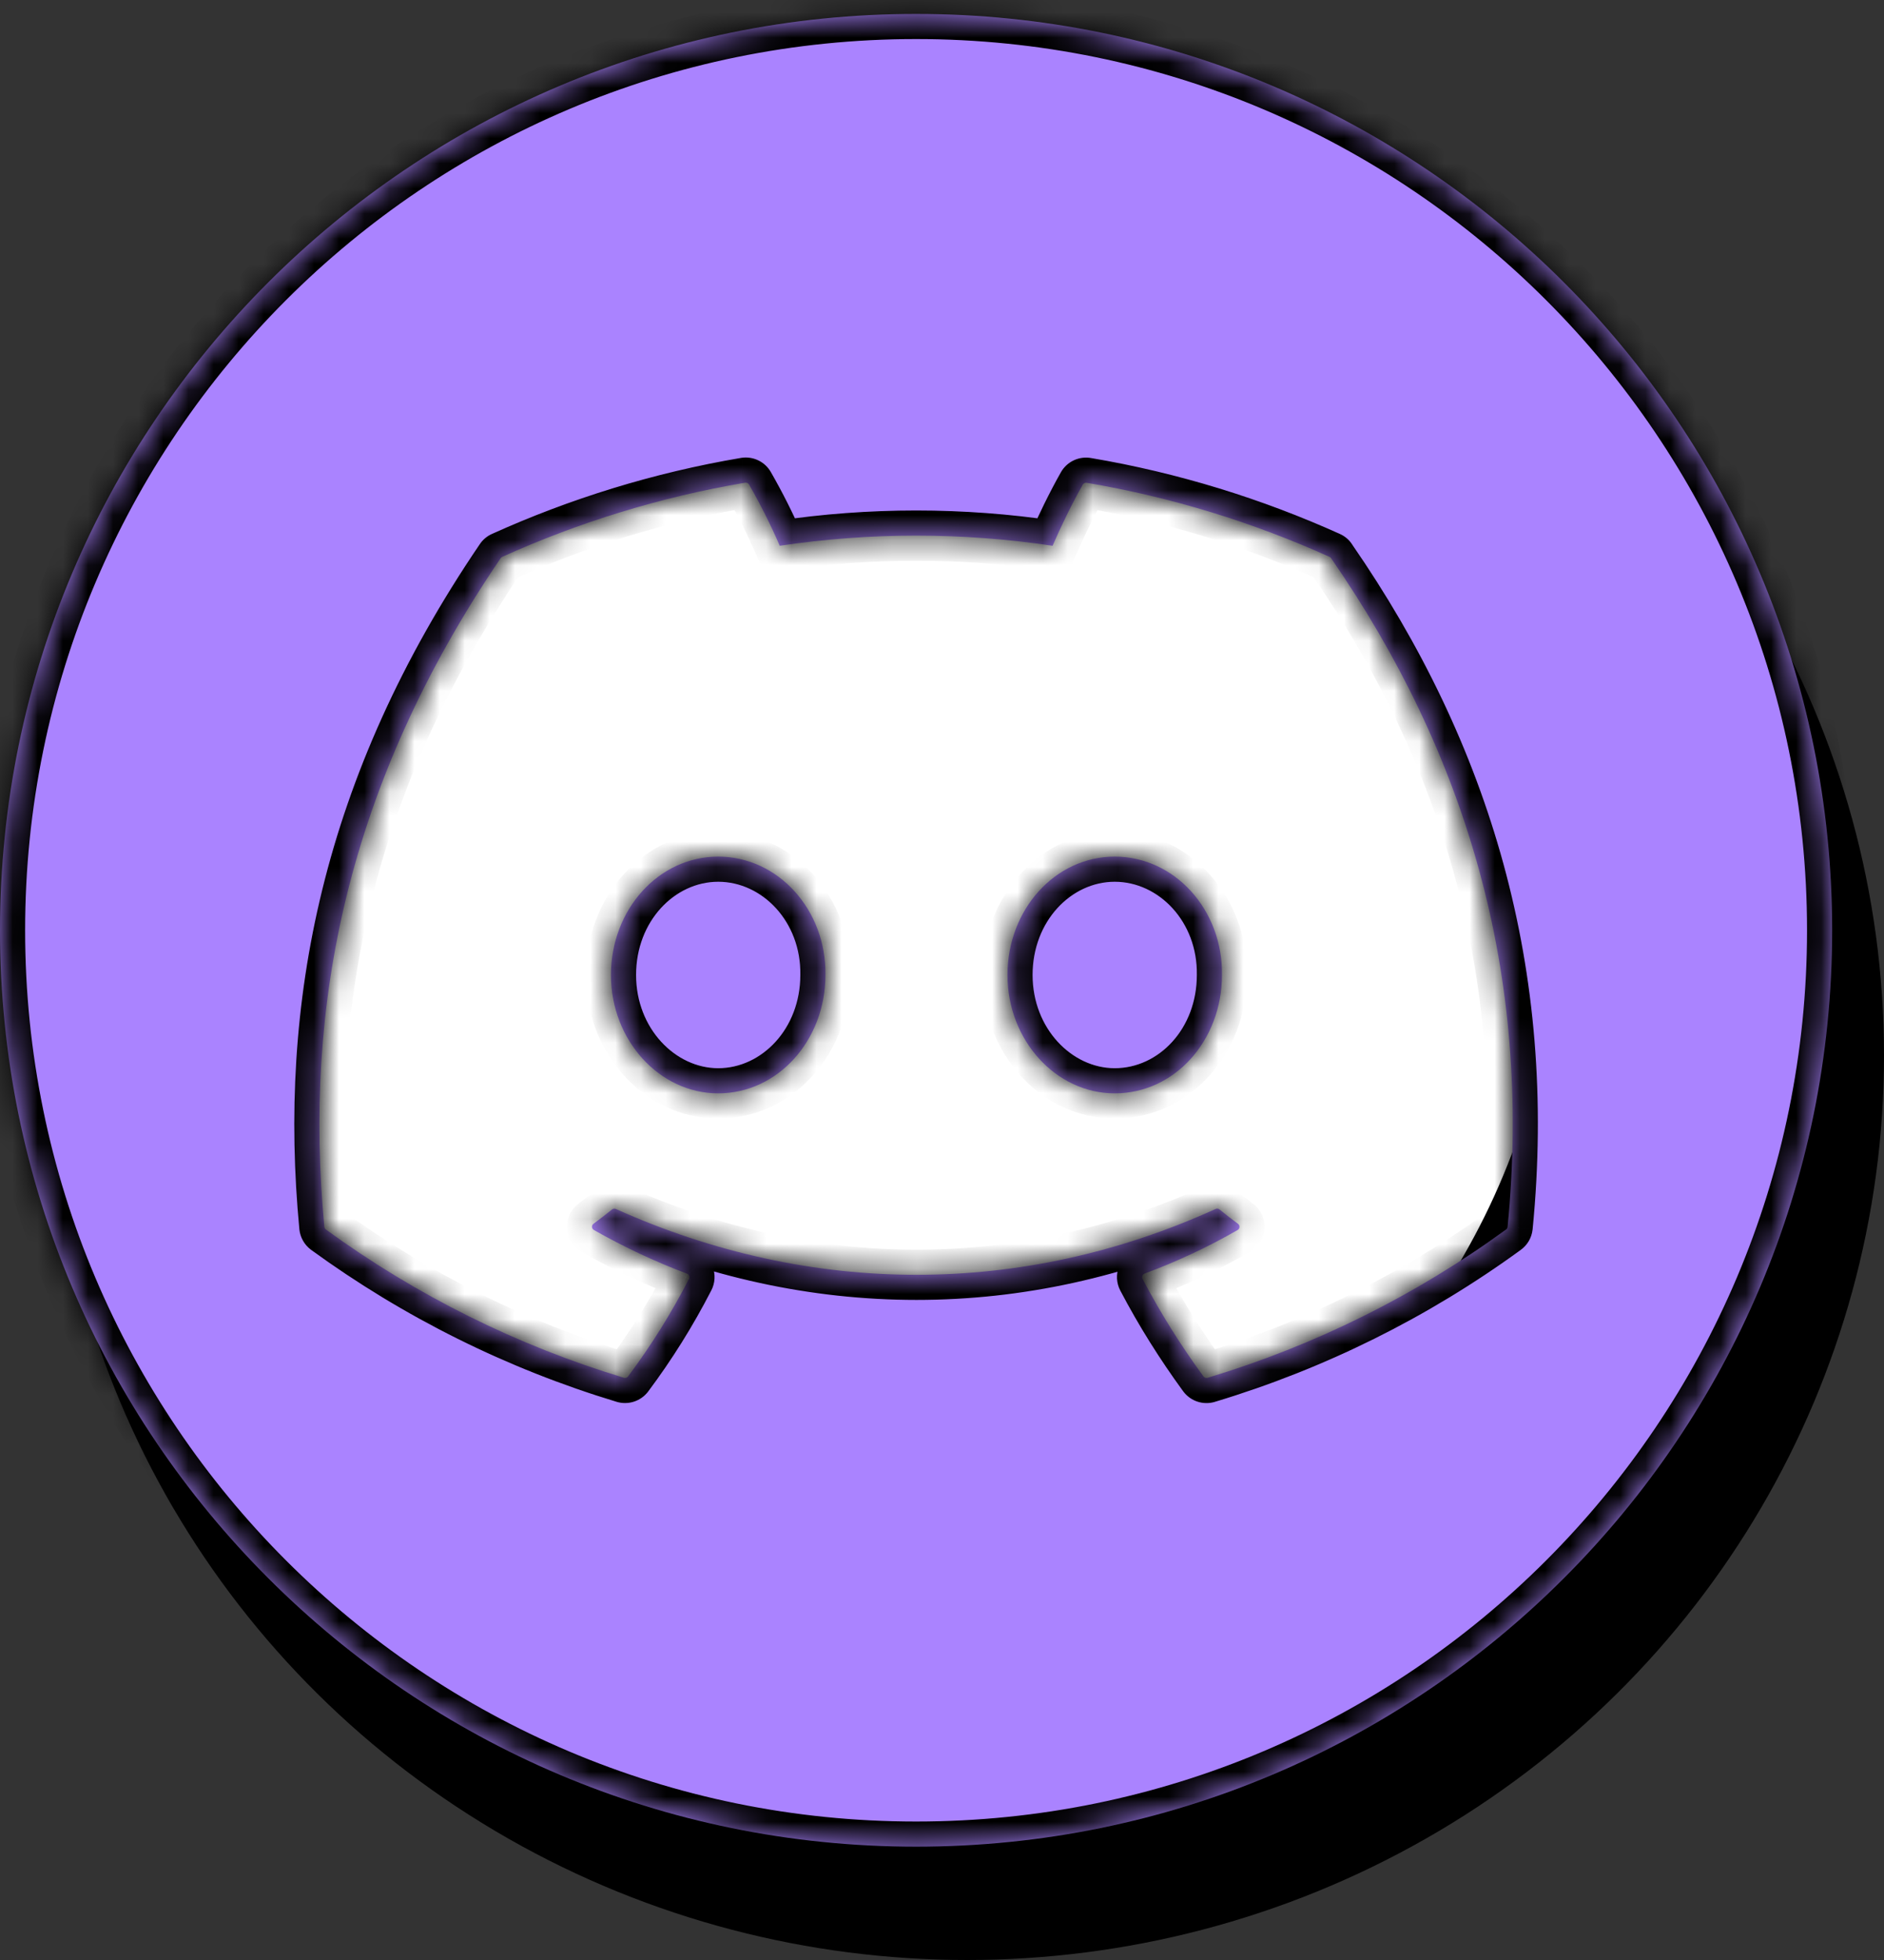 <svg width="75" height="78" viewBox="0 0 75 78" fill="none" xmlns="http://www.w3.org/2000/svg">
<rect x="0" y="0" width="75" height="78" fill="#333333" stroke="none"/>
<ellipse cx="38.5" cy="42" rx="36.5" ry="36" fill="black"/>
<circle cx="34" cy="36" r="28" fill="white"/>
<mask id="path-3-inside-1_69_6" fill="white">
<path fill-rule="evenodd" clip-rule="evenodd" d="M36.468 73.49C56.609 73.49 72.936 57.163 72.936 37.022C72.936 16.881 56.609 0.554 36.468 0.554C16.327 0.554 0 16.881 0 37.022C0 57.163 16.327 73.49 36.468 73.49ZM43.261 19.213C46.656 19.787 49.902 20.796 52.93 22.162C52.957 22.173 52.979 22.192 52.992 22.218C58.358 29.98 61.006 38.741 60.016 48.824C60.014 48.845 60.007 48.865 59.996 48.884C59.985 48.902 59.971 48.918 59.953 48.93C56.354 51.553 52.337 53.547 48.073 54.831C48.043 54.84 48.011 54.839 47.981 54.829C47.952 54.819 47.925 54.801 47.907 54.775C47.01 53.546 46.195 52.252 45.482 50.892C45.472 50.873 45.467 50.853 45.466 50.831C45.465 50.81 45.468 50.789 45.476 50.77C45.483 50.75 45.495 50.732 45.51 50.717C45.526 50.703 45.544 50.691 45.563 50.684C46.856 50.205 48.087 49.629 49.271 48.948C49.292 48.936 49.309 48.918 49.322 48.897C49.335 48.876 49.342 48.852 49.343 48.828C49.344 48.803 49.339 48.779 49.329 48.757C49.318 48.734 49.302 48.715 49.282 48.701C49.031 48.517 48.784 48.325 48.546 48.131C48.524 48.113 48.498 48.103 48.471 48.099C48.443 48.096 48.415 48.101 48.39 48.113C40.708 51.605 32.29 51.605 24.517 48.113C24.492 48.102 24.465 48.097 24.437 48.101C24.41 48.105 24.384 48.115 24.363 48.133C24.125 48.325 23.876 48.517 23.627 48.701C23.607 48.716 23.591 48.735 23.581 48.757C23.571 48.78 23.566 48.804 23.568 48.829C23.569 48.853 23.577 48.877 23.59 48.898C23.603 48.919 23.621 48.936 23.642 48.948C24.83 49.623 26.069 50.205 27.348 50.686C27.367 50.693 27.386 50.704 27.401 50.719C27.416 50.733 27.427 50.751 27.435 50.77C27.443 50.79 27.446 50.811 27.445 50.832C27.444 50.853 27.439 50.873 27.429 50.892C26.73 52.253 25.918 53.552 25.002 54.777C24.983 54.802 24.957 54.819 24.927 54.829C24.897 54.838 24.866 54.838 24.836 54.829C20.579 53.542 16.569 51.548 12.974 48.93C12.957 48.917 12.943 48.901 12.932 48.882C12.921 48.864 12.915 48.843 12.912 48.822C12.083 40.101 13.771 31.269 19.931 22.213C19.946 22.19 19.968 22.171 19.994 22.16C23.025 20.792 26.271 19.783 29.663 19.209C29.694 19.204 29.726 19.209 29.753 19.222C29.781 19.235 29.805 19.257 29.82 19.284C30.272 20.072 30.68 20.885 31.041 21.719C34.641 21.181 38.301 21.181 41.902 21.719C42.226 20.967 42.689 20.015 43.105 19.284C43.12 19.258 43.144 19.236 43.172 19.224C43.2 19.211 43.231 19.207 43.261 19.213ZM24.321 38.8C24.321 41.395 26.251 43.511 28.591 43.511C30.968 43.511 32.86 41.397 32.86 38.8C32.898 36.221 30.986 34.09 28.591 34.09C26.213 34.09 24.321 36.203 24.321 38.8ZM40.106 38.8C40.106 41.395 42.034 43.511 44.376 43.511C46.773 43.511 48.645 41.397 48.645 38.8C48.683 36.221 46.771 34.09 44.376 34.09C41.997 34.09 40.106 36.203 40.106 38.8Z"/>
</mask>
<path fill-rule="evenodd" clip-rule="evenodd" d="M36.468 73.49C56.609 73.49 72.936 57.163 72.936 37.022C72.936 16.881 56.609 0.554 36.468 0.554C16.327 0.554 0 16.881 0 37.022C0 57.163 16.327 73.49 36.468 73.49ZM43.261 19.213C46.656 19.787 49.902 20.796 52.93 22.162C52.957 22.173 52.979 22.192 52.992 22.218C58.358 29.98 61.006 38.741 60.016 48.824C60.014 48.845 60.007 48.865 59.996 48.884C59.985 48.902 59.971 48.918 59.953 48.93C56.354 51.553 52.337 53.547 48.073 54.831C48.043 54.84 48.011 54.839 47.981 54.829C47.952 54.819 47.925 54.801 47.907 54.775C47.01 53.546 46.195 52.252 45.482 50.892C45.472 50.873 45.467 50.853 45.466 50.831C45.465 50.81 45.468 50.789 45.476 50.77C45.483 50.75 45.495 50.732 45.51 50.717C45.526 50.703 45.544 50.691 45.563 50.684C46.856 50.205 48.087 49.629 49.271 48.948C49.292 48.936 49.309 48.918 49.322 48.897C49.335 48.876 49.342 48.852 49.343 48.828C49.344 48.803 49.339 48.779 49.329 48.757C49.318 48.734 49.302 48.715 49.282 48.701C49.031 48.517 48.784 48.325 48.546 48.131C48.524 48.113 48.498 48.103 48.471 48.099C48.443 48.096 48.415 48.101 48.39 48.113C40.708 51.605 32.29 51.605 24.517 48.113C24.492 48.102 24.465 48.097 24.437 48.101C24.41 48.105 24.384 48.115 24.363 48.133C24.125 48.325 23.876 48.517 23.627 48.701C23.607 48.716 23.591 48.735 23.581 48.757C23.571 48.78 23.566 48.804 23.568 48.829C23.569 48.853 23.577 48.877 23.59 48.898C23.603 48.919 23.621 48.936 23.642 48.948C24.83 49.623 26.069 50.205 27.348 50.686C27.367 50.693 27.386 50.704 27.401 50.719C27.416 50.733 27.427 50.751 27.435 50.77C27.443 50.79 27.446 50.811 27.445 50.832C27.444 50.853 27.439 50.873 27.429 50.892C26.73 52.253 25.918 53.552 25.002 54.777C24.983 54.802 24.957 54.819 24.927 54.829C24.897 54.838 24.866 54.838 24.836 54.829C20.579 53.542 16.569 51.548 12.974 48.93C12.957 48.917 12.943 48.901 12.932 48.882C12.921 48.864 12.915 48.843 12.912 48.822C12.083 40.101 13.771 31.269 19.931 22.213C19.946 22.19 19.968 22.171 19.994 22.16C23.025 20.792 26.271 19.783 29.663 19.209C29.694 19.204 29.726 19.209 29.753 19.222C29.781 19.235 29.805 19.257 29.82 19.284C30.272 20.072 30.68 20.885 31.041 21.719C34.641 21.181 38.301 21.181 41.902 21.719C42.226 20.967 42.689 20.015 43.105 19.284C43.12 19.258 43.144 19.236 43.172 19.224C43.2 19.211 43.231 19.207 43.261 19.213ZM24.321 38.8C24.321 41.395 26.251 43.511 28.591 43.511C30.968 43.511 32.86 41.397 32.86 38.8C32.898 36.221 30.986 34.09 28.591 34.09C26.213 34.09 24.321 36.203 24.321 38.8ZM40.106 38.8C40.106 41.395 42.034 43.511 44.376 43.511C46.773 43.511 48.645 41.397 48.645 38.8C48.683 36.221 46.771 34.09 44.376 34.09C41.997 34.09 40.106 36.203 40.106 38.8Z" fill="#AA83FF"/>
<path d="M52.93 22.162L52.519 23.074L52.54 23.083L52.56 23.091L52.93 22.162ZM43.261 19.213L43.073 20.195L43.084 20.197L43.095 20.199L43.261 19.213ZM52.992 22.218L52.105 22.68L52.134 22.735L52.169 22.786L52.992 22.218ZM60.016 48.824L61.011 48.933L61.012 48.921L60.016 48.824ZM59.996 48.884L60.856 49.394L60.857 49.394L59.996 48.884ZM59.953 48.93L59.38 48.111L59.372 48.116L59.364 48.122L59.953 48.93ZM48.073 54.831L48.36 55.789L48.361 55.788L48.073 54.831ZM47.981 54.829L48.297 53.881L48.297 53.881L47.981 54.829ZM47.907 54.775L47.099 55.365L47.103 55.37L47.907 54.775ZM45.482 50.892L44.594 51.352L44.596 51.356L45.482 50.892ZM45.466 50.831L44.467 50.884L44.467 50.884L45.466 50.831ZM45.476 50.77L44.544 50.406L44.544 50.406L45.476 50.77ZM45.51 50.717L44.812 50.002L44.812 50.002L45.51 50.717ZM45.563 50.684L45.905 51.624L45.911 51.622L45.563 50.684ZM49.271 48.948L49.769 49.815L49.781 49.808L49.271 48.948ZM49.322 48.897L48.465 48.382L48.465 48.382L49.322 48.897ZM49.343 48.828L48.344 48.78L48.344 48.78L49.343 48.828ZM49.329 48.757L50.231 48.326L50.231 48.326L49.329 48.757ZM49.282 48.701L48.692 49.508L48.692 49.508L49.282 48.701ZM48.546 48.131L49.179 47.356L49.169 47.348L48.546 48.131ZM48.471 48.099L48.584 47.106H48.584L48.471 48.099ZM48.39 48.113L48.804 49.023L48.812 49.02L48.821 49.015L48.39 48.113ZM24.517 48.113L24.106 49.024L24.108 49.025L24.517 48.113ZM24.363 48.133L23.735 47.355L23.734 47.355L24.363 48.133ZM23.627 48.701L23.033 47.896L23.024 47.903L23.627 48.701ZM23.581 48.757L22.672 48.34L22.672 48.34L23.581 48.757ZM23.642 48.948L23.147 49.817L23.148 49.818L23.642 48.948ZM27.348 50.686L26.995 51.622L27.005 51.626L27.015 51.629L27.348 50.686ZM27.401 50.719L26.706 51.439L26.707 51.439L27.401 50.719ZM27.435 50.77L28.366 50.404L28.366 50.404L27.435 50.77ZM27.445 50.832L28.444 50.884V50.884L27.445 50.832ZM27.429 50.892L26.542 50.429L26.539 50.435L27.429 50.892ZM25.002 54.777L25.785 55.4L25.794 55.388L25.803 55.376L25.002 54.777ZM24.927 54.829L25.223 55.784L25.223 55.784L24.927 54.829ZM24.836 54.829L25.13 53.873L25.125 53.872L24.836 54.829ZM12.974 48.93L12.367 49.725L12.376 49.732L12.385 49.739L12.974 48.93ZM12.912 48.822L11.917 48.916L11.918 48.929L12.912 48.822ZM19.931 22.213L20.758 22.776L20.767 22.763L20.775 22.75L19.931 22.213ZM19.994 22.16L20.381 23.082L20.394 23.077L20.406 23.072L19.994 22.16ZM29.663 19.209L29.507 18.221L29.497 18.223L29.663 19.209ZM29.753 19.222L30.187 18.321L30.187 18.321L29.753 19.222ZM29.82 19.284L28.951 19.778L28.952 19.782L29.82 19.284ZM31.041 21.719L30.124 22.117L30.429 22.821L31.189 22.708L31.041 21.719ZM41.902 21.719L41.754 22.708L42.515 22.821L42.82 22.115L41.902 21.719ZM43.105 19.284L42.24 18.782L42.236 18.79L43.105 19.284ZM32.86 38.8L31.86 38.786L31.86 38.793V38.8H32.86ZM48.645 38.8L47.645 38.786L47.645 38.793V38.8H48.645ZM71.936 37.022C71.936 56.61 56.057 72.49 36.468 72.49V74.49C57.161 74.49 73.936 57.715 73.936 37.022H71.936ZM36.468 1.554C56.057 1.554 71.936 17.433 71.936 37.022H73.936C73.936 16.329 57.161 -0.446 36.468 -0.446V1.554ZM1 37.022C1 17.433 16.88 1.554 36.468 1.554V-0.446C15.775 -0.446 -1 16.329 -1 37.022H1ZM36.468 72.49C16.88 72.49 1 56.61 1 37.022H-1C-1 57.715 15.775 74.49 36.468 74.49V72.49ZM53.342 21.25C50.237 19.851 46.909 18.816 43.428 18.227L43.095 20.199C46.403 20.758 49.567 21.742 52.519 23.074L53.342 21.25ZM53.879 21.755C53.755 21.517 53.549 21.332 53.3 21.233L52.56 23.091C52.364 23.013 52.203 22.867 52.105 22.68L53.879 21.755ZM61.012 48.921C62.026 38.584 59.304 29.59 53.814 21.649L52.169 22.786C57.412 30.37 59.986 38.897 59.021 48.726L61.012 48.921ZM60.857 49.394C60.94 49.253 60.992 49.095 61.01 48.933L59.022 48.714C59.036 48.594 59.074 48.478 59.136 48.374L60.857 49.394ZM60.526 49.75C60.66 49.656 60.773 49.535 60.856 49.394L59.136 48.374C59.198 48.27 59.281 48.18 59.38 48.111L60.526 49.75ZM48.361 55.788C52.733 54.473 56.852 52.427 60.542 49.739L59.364 48.122C55.856 50.678 51.941 52.622 47.785 53.873L48.361 55.788ZM47.665 55.778C47.89 55.853 48.133 55.857 48.36 55.789L47.786 53.873C47.954 53.823 48.132 53.825 48.297 53.881L47.665 55.778ZM47.103 55.37C47.244 55.56 47.44 55.703 47.665 55.778L48.297 53.881C48.463 53.936 48.607 54.041 48.711 54.181L47.103 55.37ZM44.596 51.356C45.334 52.763 46.175 54.099 47.099 55.365L48.715 54.186C47.845 52.994 47.056 51.741 46.368 50.428L44.596 51.356ZM44.467 50.884C44.476 51.047 44.519 51.207 44.594 51.352L46.37 50.432C46.426 50.539 46.458 50.658 46.464 50.779L44.467 50.884ZM44.544 50.406C44.485 50.558 44.459 50.721 44.467 50.884L46.464 50.779C46.471 50.9 46.451 51.02 46.407 51.133L44.544 50.406ZM44.812 50.002C44.695 50.116 44.604 50.254 44.544 50.406L46.407 51.133C46.363 51.246 46.296 51.348 46.209 51.433L44.812 50.002ZM45.222 49.744C45.069 49.8 44.929 49.888 44.812 50.002L46.209 51.433C46.122 51.518 46.018 51.583 45.905 51.624L45.222 49.744ZM48.772 48.081C47.637 48.734 46.457 49.286 45.216 49.746L45.911 51.622C47.255 51.124 48.537 50.524 49.769 49.815L48.772 48.081ZM48.465 48.382C48.538 48.261 48.639 48.16 48.76 48.088L49.781 49.808C49.945 49.711 50.081 49.575 50.179 49.412L48.465 48.382ZM48.344 48.78C48.351 48.639 48.392 48.502 48.465 48.382L50.179 49.412C50.277 49.25 50.333 49.065 50.342 48.876L48.344 48.78ZM48.426 49.188C48.366 49.06 48.337 48.92 48.344 48.78L50.342 48.876C50.351 48.686 50.313 48.497 50.231 48.326L48.426 49.188ZM48.692 49.508C48.578 49.425 48.487 49.315 48.426 49.188L50.231 48.326C50.149 48.154 50.026 48.006 49.873 47.894L48.692 49.508ZM47.914 48.905C48.164 49.11 48.425 49.313 48.692 49.508L49.873 47.894C49.637 47.721 49.403 47.54 49.179 47.356L47.914 48.905ZM48.357 49.093C48.199 49.075 48.048 49.013 47.924 48.913L49.169 47.348C49 47.214 48.798 47.13 48.584 47.106L48.357 49.093ZM48.821 49.015C48.676 49.084 48.516 49.111 48.357 49.093L48.584 47.106C48.37 47.081 48.153 47.118 47.959 47.211L48.821 49.015ZM24.108 49.025C32.139 52.633 40.857 52.635 48.804 49.023L47.976 47.203C40.559 50.574 32.441 50.576 24.927 47.201L24.108 49.025ZM24.564 49.093C24.408 49.113 24.249 49.089 24.106 49.024L24.929 47.202C24.735 47.114 24.521 47.082 24.31 47.109L24.564 49.093ZM24.991 48.911C24.869 49.01 24.721 49.073 24.564 49.093L24.31 47.109C24.099 47.136 23.9 47.221 23.735 47.355L24.991 48.911ZM24.22 49.505C24.48 49.313 24.742 49.112 24.991 48.91L23.734 47.355C23.509 47.537 23.271 47.72 23.033 47.896L24.22 49.505ZM24.49 49.175C24.431 49.303 24.341 49.414 24.229 49.499L23.024 47.903C22.872 48.017 22.752 48.168 22.672 48.34L24.49 49.175ZM24.566 48.765C24.575 48.906 24.549 49.046 24.49 49.174L22.672 48.34C22.593 48.513 22.558 48.703 22.57 48.893L24.566 48.765ZM24.438 48.368C24.513 48.488 24.557 48.624 24.566 48.765L22.57 48.893C22.582 49.082 22.641 49.266 22.742 49.427L24.438 48.368ZM24.138 48.08C24.261 48.15 24.364 48.249 24.438 48.368L22.742 49.427C22.842 49.589 22.982 49.722 23.147 49.817L24.138 48.08ZM27.7 49.75C26.47 49.287 25.279 48.728 24.137 48.079L23.148 49.818C24.381 50.519 25.668 51.122 26.995 51.622L27.7 49.75ZM28.095 49.999C27.977 49.885 27.835 49.798 27.68 49.743L27.015 51.629C26.9 51.589 26.794 51.523 26.706 51.439L28.095 49.999ZM28.366 50.404C28.305 50.251 28.213 50.113 28.095 49.999L26.707 51.439C26.619 51.354 26.55 51.251 26.505 51.137L28.366 50.404ZM28.444 50.884C28.453 50.72 28.426 50.556 28.366 50.404L26.505 51.137C26.46 51.023 26.44 50.901 26.447 50.779L28.444 50.884ZM28.316 51.354C28.392 51.209 28.435 51.048 28.444 50.884L26.447 50.779C26.453 50.657 26.486 50.538 26.542 50.429L28.316 51.354ZM25.803 55.376C26.753 54.106 27.594 52.759 28.318 51.349L26.539 50.435C25.866 51.746 25.084 52.998 24.201 54.178L25.803 55.376ZM25.223 55.784C25.445 55.715 25.64 55.581 25.785 55.4L24.22 54.155C24.325 54.022 24.469 53.924 24.631 53.873L25.223 55.784ZM24.542 55.785C24.764 55.853 25.001 55.853 25.223 55.784L24.631 53.873C24.794 53.823 24.968 53.823 25.13 53.873L24.542 55.785ZM12.385 49.739C16.071 52.422 20.182 54.467 24.547 55.786L25.125 53.872C20.976 52.617 17.067 50.673 13.562 48.122L12.385 49.739ZM12.061 49.373C12.138 49.51 12.242 49.63 12.367 49.725L13.581 48.136C13.671 48.205 13.747 48.292 13.803 48.391L12.061 49.373ZM11.918 48.929C11.935 49.085 11.984 49.236 12.061 49.373L13.803 48.391C13.859 48.491 13.894 48.601 13.907 48.714L11.918 48.929ZM19.104 21.651C12.806 30.911 11.067 39.978 11.917 48.916L13.908 48.727C13.099 40.223 14.738 31.627 20.758 22.776L19.104 21.651ZM19.608 21.238C19.393 21.328 19.212 21.481 19.087 21.677L20.775 22.75C20.681 22.898 20.543 23.014 20.381 23.082L19.608 21.238ZM29.497 18.223C26.017 18.812 22.689 19.847 19.583 21.249L20.406 23.072C23.36 21.738 26.524 20.754 29.83 20.195L29.497 18.223ZM30.187 18.321C29.976 18.219 29.738 18.184 29.507 18.221L29.82 20.197C29.65 20.224 29.475 20.198 29.32 20.123L30.187 18.321ZM30.689 18.79C30.573 18.586 30.398 18.422 30.187 18.321L29.32 20.123C29.165 20.049 29.036 19.928 28.951 19.778L30.689 18.79ZM31.959 21.321C31.582 20.453 31.158 19.607 30.687 18.787L28.952 19.782C29.386 20.538 29.777 21.317 30.124 22.117L31.959 21.321ZM42.049 20.73C38.351 20.177 34.592 20.177 30.893 20.73L31.189 22.708C34.691 22.184 38.252 22.184 41.754 22.708L42.049 20.73ZM42.236 18.79C41.799 19.557 41.32 20.543 40.983 21.322L42.82 22.115C43.133 21.39 43.58 20.472 43.974 19.779L42.236 18.79ZM42.757 18.314C42.541 18.412 42.36 18.576 42.24 18.782L43.97 19.786C43.881 19.939 43.747 20.06 43.587 20.134L42.757 18.314ZM43.45 18.231C43.216 18.186 42.974 18.215 42.757 18.314L43.587 20.134C43.426 20.207 43.246 20.228 43.073 20.195L43.45 18.231ZM28.591 42.511C26.892 42.511 25.321 40.936 25.321 38.8H23.321C23.321 41.855 25.61 44.511 28.591 44.511V42.511ZM31.86 38.8C31.86 40.943 30.322 42.511 28.591 42.511V44.511C31.614 44.511 33.86 41.851 33.86 38.8H31.86ZM28.591 35.09C30.347 35.09 31.891 36.68 31.86 38.786L33.86 38.815C33.904 35.762 31.624 33.09 28.591 33.09V35.09ZM25.321 38.8C25.321 36.657 26.86 35.09 28.591 35.09V33.09C25.567 33.09 23.321 35.75 23.321 38.8H25.321ZM44.376 42.511C42.675 42.511 41.106 40.936 41.106 38.8H39.106C39.106 41.854 41.393 44.511 44.376 44.511V42.511ZM47.645 38.8C47.645 40.947 46.124 42.511 44.376 42.511V44.511C47.422 44.511 49.645 41.848 49.645 38.8H47.645ZM44.376 35.09C46.132 35.09 47.676 36.68 47.645 38.786L49.645 38.815C49.69 35.762 47.41 33.09 44.376 33.09V35.09ZM41.106 38.8C41.106 36.657 42.643 35.09 44.376 35.09V33.09C41.35 33.09 39.106 35.75 39.106 38.8H41.106Z" fill="black" mask="url(#path-3-inside-1_69_6)"/>
</svg>
